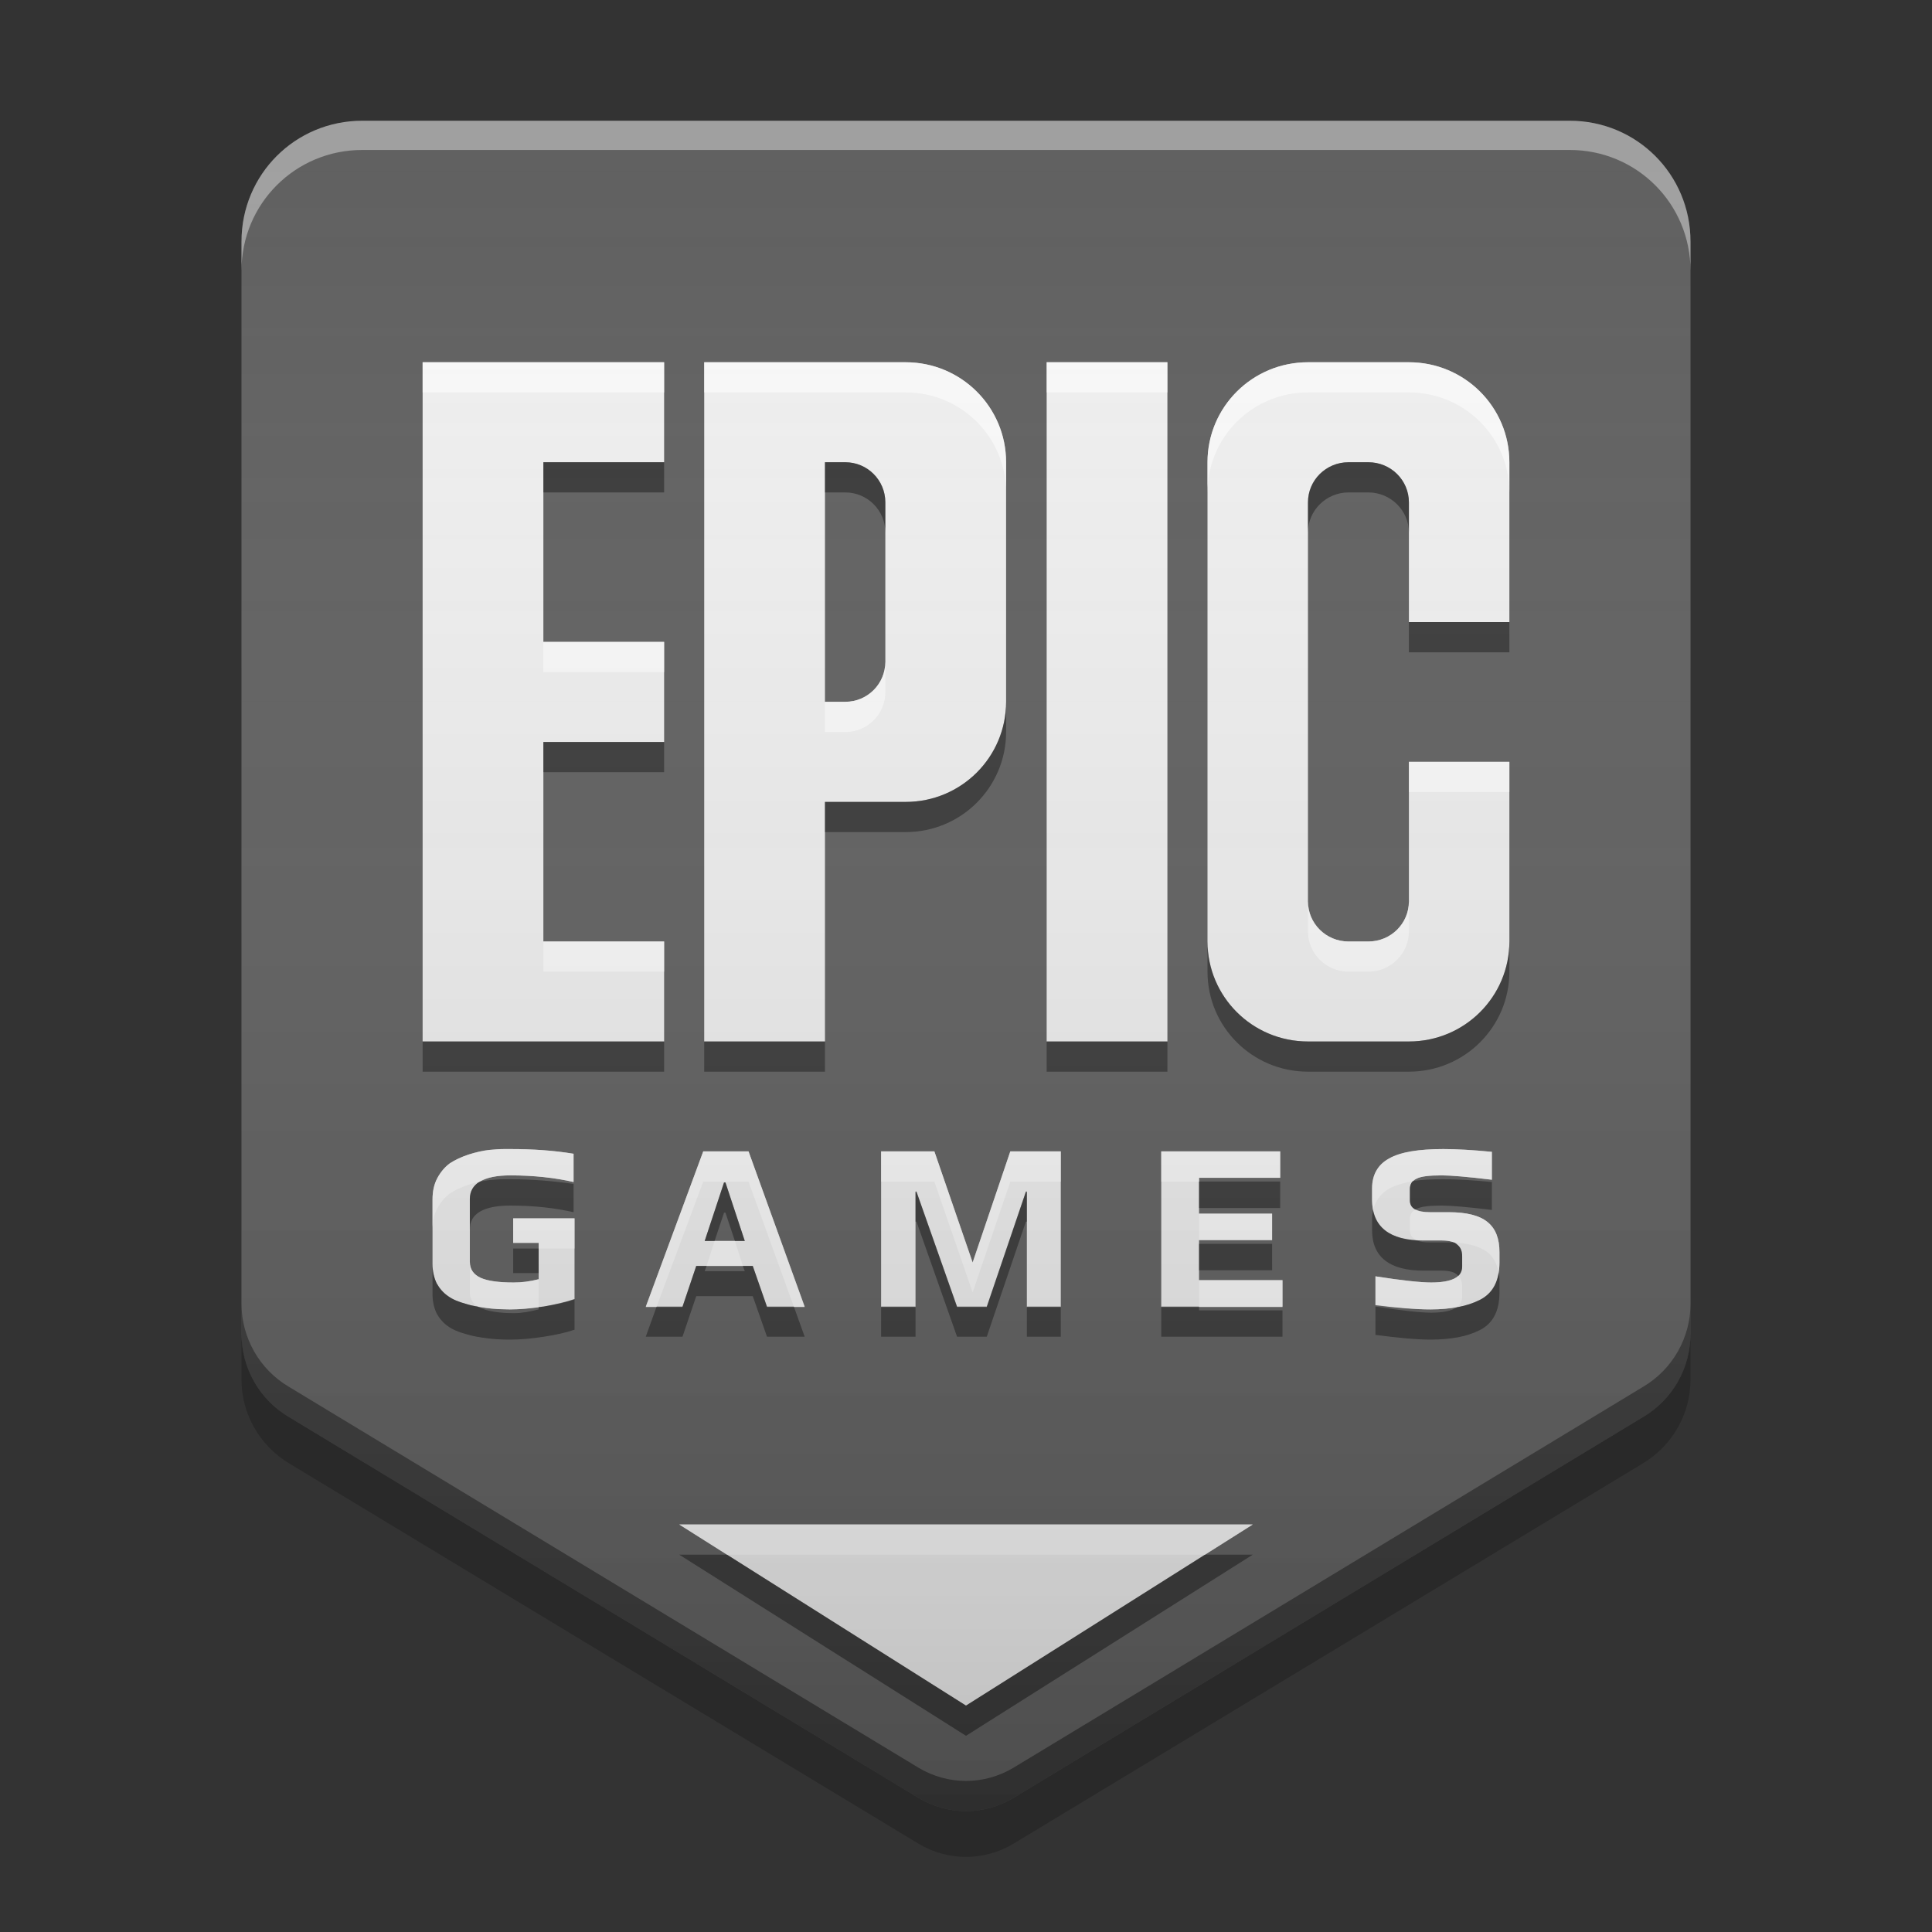 
<svg xmlns="http://www.w3.org/2000/svg" xmlns:xlink="http://www.w3.org/1999/xlink" width="16" height="16" viewBox="0 0 16 16" version="1.1">
<rect x="0" y="0" width="16" height="16" fill="#333333" stroke="none"/>
<defs>
<linearGradient id="linear0" gradientUnits="userSpaceOnUse" x1="32" y1="60" x2="32" y2="4" gradientTransform="matrix(0.25,0,0,0.25,-0,0)">
<stop offset="0" style="stop-color:rgb(0%,0%,0%);stop-opacity:0.2;"/>
<stop offset="1" style="stop-color:rgb(100%,100%,100%);stop-opacity:0;"/>
</linearGradient>
</defs>
<g id="surface1">
<path style=" stroke:none;fill-rule:nonzero;fill:rgb(38.039%,38.039%,38.039%);fill-opacity:0.996;" d="M 3 1 C 2.445 1 2 1.445 2 2 L 2 11.047 C 2 11.328 2.148 11.59 2.391 11.734 L 7.609 14.891 C 7.852 15.035 8.148 15.035 8.391 14.891 L 13.609 11.734 C 13.852 11.59 14 11.328 14 11.047 L 14 2 C 14 1.445 13.555 1 13 1 Z M 3 1 "/>
<path style=" stroke:none;fill-rule:nonzero;fill:rgb(93.333%,93.333%,93.333%);fill-opacity:1;" d="M 3.5 3 L 3.5 8.625 L 5.5 8.625 L 5.5 7.797 L 4.5 7.797 L 4.5 6.145 L 5.5 6.145 L 5.5 5.316 L 4.5 5.316 L 4.5 3.828 L 5.5 3.828 L 5.5 3 Z M 5.832 3 L 5.832 8.625 L 6.832 8.625 L 6.832 6.641 L 7.5 6.641 C 7.961 6.641 8.332 6.27 8.332 5.812 L 8.332 3.828 C 8.332 3.371 7.961 3 7.5 3 Z M 8.668 3 L 8.668 8.625 L 9.668 8.625 L 9.668 3 Z M 10.832 3 C 10.371 3 10 3.371 10 3.828 L 10 7.797 C 10 8.254 10.371 8.625 10.832 8.625 L 11.668 8.625 C 12.129 8.625 12.5 8.254 12.5 7.797 L 12.5 6.309 L 11.668 6.309 L 11.668 7.465 C 11.668 7.648 11.52 7.797 11.332 7.797 L 11.168 7.797 C 10.98 7.797 10.832 7.648 10.832 7.465 L 10.832 4.16 C 10.832 3.977 10.98 3.828 11.168 3.828 L 11.332 3.828 C 11.52 3.828 11.668 3.977 11.668 4.16 L 11.668 5.152 L 12.5 5.152 L 12.5 3.828 C 12.5 3.371 12.129 3 11.668 3 Z M 6.832 3.828 L 7 3.828 C 7.184 3.828 7.332 3.977 7.332 4.16 L 7.332 5.48 C 7.332 5.664 7.184 5.812 7 5.812 L 6.832 5.812 Z M 6.832 3.828 "/>
<path style=" stroke:none;fill-rule:nonzero;fill:rgb(93.333%,93.333%,93.333%);fill-opacity:1;" d="M 11.953 9.516 C 11.75 9.516 11.598 9.539 11.504 9.594 C 11.41 9.645 11.363 9.73 11.363 9.84 L 11.363 9.938 C 11.363 10.16 11.508 10.273 11.789 10.273 L 11.941 10.273 C 12.004 10.273 12.047 10.285 12.07 10.309 C 12.098 10.332 12.109 10.363 12.109 10.406 L 12.109 10.488 C 12.109 10.578 12.023 10.621 11.852 10.621 C 11.77 10.621 11.613 10.605 11.391 10.57 L 11.391 10.809 C 11.57 10.832 11.723 10.844 11.848 10.844 C 11.938 10.844 12.012 10.836 12.078 10.824 C 12.141 10.812 12.199 10.793 12.254 10.766 C 12.363 10.711 12.418 10.609 12.418 10.457 L 12.418 10.371 C 12.418 10.258 12.387 10.176 12.32 10.121 C 12.254 10.066 12.145 10.039 12 10.039 L 11.844 10.039 C 11.73 10.039 11.676 10.008 11.676 9.941 L 11.676 9.848 C 11.676 9.809 11.691 9.781 11.73 9.762 C 11.766 9.742 11.836 9.734 11.941 9.734 C 12.016 9.734 12.156 9.746 12.355 9.77 L 12.355 9.539 C 12.191 9.523 12.059 9.516 11.953 9.516 Z M 4.176 9.516 C 4.129 9.516 4.09 9.52 4.055 9.523 C 3.996 9.531 3.938 9.543 3.879 9.562 C 3.82 9.582 3.77 9.605 3.727 9.633 C 3.684 9.664 3.648 9.707 3.621 9.758 C 3.594 9.809 3.582 9.867 3.582 9.934 L 3.582 10.469 C 3.582 10.527 3.594 10.582 3.617 10.629 C 3.641 10.672 3.672 10.707 3.711 10.734 C 3.75 10.762 3.797 10.781 3.855 10.797 C 3.914 10.816 3.969 10.824 4.027 10.832 C 4.082 10.84 4.148 10.844 4.223 10.844 C 4.309 10.844 4.402 10.836 4.504 10.82 C 4.605 10.801 4.691 10.781 4.758 10.758 L 4.758 10.09 L 4.25 10.09 L 4.25 10.293 L 4.461 10.293 L 4.461 10.594 C 4.387 10.613 4.32 10.621 4.254 10.621 C 4.133 10.621 4.039 10.609 3.98 10.582 C 3.922 10.555 3.891 10.512 3.891 10.449 L 3.891 9.93 C 3.891 9.801 4.004 9.734 4.227 9.734 C 4.422 9.734 4.598 9.754 4.75 9.789 L 4.75 9.555 C 4.582 9.527 4.41 9.516 4.227 9.516 C 4.211 9.516 4.191 9.516 4.176 9.516 Z M 5.824 9.535 L 5.348 10.824 L 5.652 10.824 L 5.766 10.484 L 6.234 10.484 L 6.352 10.824 L 6.664 10.824 L 6.199 9.535 Z M 7.297 9.535 L 7.297 10.824 L 7.582 10.824 L 7.582 9.871 L 7.59 9.871 L 7.926 10.824 L 8.172 10.824 L 8.496 9.871 L 8.504 9.871 L 8.504 10.824 L 8.785 10.824 L 8.785 9.535 L 8.367 9.535 L 8.055 10.457 L 7.738 9.535 Z M 9.617 9.535 L 9.617 10.824 L 10.621 10.824 L 10.621 10.602 L 9.93 10.602 L 9.93 10.27 L 10.535 10.27 L 10.535 10.051 L 9.93 10.051 L 9.93 9.754 L 10.602 9.754 L 10.602 9.535 Z M 5.996 9.793 L 6.008 9.793 L 6.168 10.277 L 5.836 10.277 Z M 5.996 9.793 "/>
<path style=" stroke:none;fill-rule:nonzero;fill:rgb(93.333%,93.333%,93.333%);fill-opacity:1;" d="M 8 14.125 L 5.625 12.625 L 10.375 12.625 Z M 8 14.125 "/>
<path style=" stroke:none;fill-rule:nonzero;fill:rgb(100%,100%,100%);fill-opacity:0.4;" d="M 3 1 C 2.445 1 2 1.445 2 2 L 2 2.242 C 2 1.688 2.445 1.242 3 1.242 L 13 1.242 C 13.555 1.242 14 1.688 14 2.242 L 14 2 C 14 1.445 13.555 1 13 1 Z M 3 1 "/>
<path style=" stroke:none;fill-rule:nonzero;fill:rgb(0%,0%,0%);fill-opacity:0.4;" d="M 2 10.797 L 2 11.047 C 2 11.328 2.148 11.59 2.391 11.734 L 7.609 14.891 C 7.852 15.035 8.148 15.035 8.391 14.891 L 13.609 11.734 C 13.852 11.59 14 11.328 14 11.047 L 14 10.797 C 14 11.078 13.852 11.34 13.609 11.484 L 8.391 14.641 C 8.148 14.785 7.852 14.785 7.609 14.641 L 2.391 11.484 C 2.148 11.34 2 11.078 2 10.797 Z M 2 10.797 "/>
<path style=" stroke:none;fill-rule:nonzero;fill:rgb(0%,0%,0%);fill-opacity:0.2;" d="M 2 11.043 L 2 11.426 C 2 11.707 2.148 11.969 2.391 12.117 L 7.609 15.27 C 7.852 15.414 8.148 15.414 8.391 15.27 L 13.609 12.117 C 13.852 11.969 14 11.707 14 11.426 L 14 11.043 C 14 11.328 13.852 11.59 13.609 11.734 L 8.391 14.891 C 8.148 15.035 7.852 15.035 7.609 14.891 L 2.391 11.734 C 2.148 11.59 2 11.328 2 11.043 Z M 2 11.043 "/>
<path style=" stroke:none;fill-rule:nonzero;fill:rgb(0%,0%,0%);fill-opacity:0.4;" d="M 4.5 3.828 L 4.5 4.078 L 5.5 4.078 L 5.5 3.828 Z M 6.832 3.828 L 6.832 4.078 L 7 4.078 C 7.184 4.078 7.332 4.227 7.332 4.41 L 7.332 4.16 C 7.332 3.977 7.184 3.828 7 3.828 Z M 11.168 3.828 C 10.984 3.828 10.832 3.977 10.832 4.16 L 10.832 4.41 C 10.832 4.227 10.984 4.078 11.168 4.078 L 11.332 4.078 C 11.516 4.078 11.668 4.227 11.668 4.41 L 11.668 4.16 C 11.668 3.977 11.516 3.828 11.332 3.828 Z M 11.668 5.152 L 11.668 5.402 L 12.5 5.402 L 12.5 5.152 Z M 8.332 5.812 C 8.332 6.27 7.961 6.641 7.5 6.641 L 6.832 6.641 L 6.832 6.891 L 7.5 6.891 C 7.961 6.891 8.332 6.52 8.332 6.062 Z M 4.5 6.145 L 4.5 6.395 L 5.5 6.395 L 5.5 6.145 Z M 10 7.797 L 10 8.047 C 10 8.504 10.371 8.875 10.832 8.875 L 11.668 8.875 C 12.129 8.875 12.5 8.504 12.5 8.047 L 12.5 7.797 C 12.5 8.254 12.129 8.625 11.668 8.625 L 10.832 8.625 C 10.371 8.625 10 8.254 10 7.797 Z M 3.5 8.625 L 3.5 8.875 L 5.5 8.875 L 5.5 8.625 Z M 5.832 8.625 L 5.832 8.875 L 6.832 8.875 L 6.832 8.625 Z M 8.668 8.625 L 8.668 8.875 L 9.668 8.875 L 9.668 8.625 Z M 11.953 9.766 C 11.855 9.766 11.773 9.77 11.699 9.781 C 11.684 9.801 11.676 9.82 11.676 9.848 L 11.676 9.938 C 11.676 9.977 11.691 10 11.723 10.016 C 11.727 10.016 11.727 10.012 11.73 10.012 C 11.766 9.992 11.836 9.984 11.941 9.984 C 12.016 9.984 12.156 9.996 12.355 10.02 L 12.355 9.789 C 12.191 9.773 12.059 9.766 11.953 9.766 Z M 4.176 9.766 C 4.129 9.766 4.09 9.77 4.055 9.773 C 4.027 9.777 4 9.781 3.973 9.785 C 3.918 9.82 3.891 9.867 3.891 9.93 L 3.891 10.18 C 3.891 10.051 4.004 9.984 4.227 9.984 C 4.422 9.984 4.598 10.004 4.75 10.039 L 4.75 9.805 C 4.582 9.781 4.41 9.766 4.227 9.766 C 4.211 9.766 4.191 9.766 4.176 9.766 Z M 9.93 9.785 L 9.93 10.004 L 10.602 10.004 L 10.602 9.785 Z M 5.996 9.793 L 5.836 10.277 L 5.918 10.277 L 5.996 10.043 L 6.008 10.043 L 6.086 10.277 L 6.168 10.277 L 6.008 9.793 Z M 7.582 9.867 L 7.582 10.117 L 7.59 10.117 L 7.926 11.07 L 8.172 11.07 L 8.496 10.117 L 8.504 10.117 L 8.504 9.867 L 8.496 9.867 L 8.172 10.82 L 7.926 10.82 L 7.59 9.867 Z M 11.371 10.02 C 11.367 10.043 11.363 10.066 11.363 10.094 L 11.363 10.188 C 11.363 10.41 11.508 10.523 11.789 10.523 L 11.941 10.523 C 12.004 10.523 12.047 10.535 12.07 10.559 C 12.074 10.562 12.074 10.562 12.078 10.566 C 12.098 10.547 12.109 10.52 12.109 10.488 L 12.109 10.406 C 12.109 10.363 12.098 10.332 12.07 10.309 C 12.062 10.301 12.055 10.297 12.043 10.289 C 12.027 10.289 12.016 10.289 12 10.289 L 11.844 10.289 C 11.797 10.289 11.762 10.285 11.734 10.273 C 11.523 10.262 11.402 10.176 11.371 10.02 Z M 9.93 10.301 L 9.93 10.52 L 10.535 10.52 L 10.535 10.301 Z M 4.25 10.34 L 4.25 10.543 L 4.461 10.543 L 4.461 10.34 Z M 3.582 10.469 L 3.582 10.719 C 3.582 10.777 3.594 10.832 3.617 10.879 C 3.641 10.922 3.672 10.957 3.711 10.984 C 3.75 11.012 3.797 11.031 3.855 11.047 C 3.914 11.066 3.969 11.074 4.027 11.082 C 4.082 11.09 4.148 11.094 4.223 11.094 C 4.309 11.094 4.402 11.086 4.504 11.07 C 4.605 11.055 4.691 11.035 4.758 11.012 L 4.758 10.762 C 4.691 10.785 4.605 10.805 4.504 10.82 C 4.488 10.82 4.477 10.824 4.461 10.824 L 4.461 10.844 C 4.387 10.863 4.32 10.875 4.254 10.875 C 4.133 10.875 4.039 10.859 3.98 10.832 C 3.973 10.828 3.965 10.828 3.961 10.824 C 3.961 10.824 3.961 10.824 3.961 10.82 C 3.926 10.816 3.891 10.809 3.855 10.797 C 3.797 10.781 3.75 10.762 3.711 10.734 C 3.672 10.707 3.641 10.672 3.617 10.629 C 3.594 10.582 3.582 10.527 3.582 10.469 Z M 5.766 10.484 L 5.652 10.82 L 5.438 10.82 L 5.348 11.07 L 5.652 11.07 L 5.766 10.734 L 6.234 10.734 L 6.352 11.07 L 6.664 11.07 L 6.574 10.82 L 6.352 10.82 L 6.234 10.484 L 6.152 10.484 L 6.168 10.527 L 5.836 10.527 L 5.852 10.484 Z M 12.41 10.539 C 12.395 10.648 12.34 10.723 12.254 10.766 C 12.199 10.793 12.141 10.812 12.078 10.824 C 12.074 10.824 12.066 10.824 12.062 10.828 C 12.023 10.855 11.953 10.871 11.852 10.871 C 11.77 10.871 11.613 10.855 11.391 10.82 L 11.391 11.055 C 11.57 11.078 11.723 11.094 11.848 11.094 C 11.938 11.094 12.012 11.086 12.078 11.074 C 12.141 11.062 12.199 11.043 12.254 11.016 C 12.363 10.961 12.418 10.859 12.418 10.703 L 12.418 10.621 C 12.418 10.59 12.418 10.562 12.41 10.539 Z M 7.297 10.82 L 7.297 11.07 L 7.582 11.07 L 7.582 10.82 Z M 8.504 10.82 L 8.504 11.07 L 8.785 11.07 L 8.785 10.82 Z M 9.617 10.82 L 9.617 11.07 L 10.621 11.07 L 10.621 10.852 L 9.93 10.852 L 9.93 10.82 Z M 5.625 12.875 L 8 14.375 L 10.375 12.875 L 9.98 12.875 L 8 14.125 L 6.02 12.875 Z M 5.625 12.875 "/>
<path style=" stroke:none;fill-rule:nonzero;fill:rgb(100%,100%,100%);fill-opacity:0.6;" d="M 3.5 3 L 3.5 3.25 L 5.5 3.25 L 5.5 3 Z M 5.832 3 L 5.832 3.25 L 7.5 3.25 C 7.961 3.25 8.332 3.621 8.332 4.078 L 8.332 3.828 C 8.332 3.371 7.961 3 7.5 3 Z M 8.668 3 L 8.668 3.25 L 9.668 3.25 L 9.668 3 Z M 10.832 3 C 10.371 3 10 3.371 10 3.828 L 10 4.078 C 10 3.621 10.371 3.25 10.832 3.25 L 11.668 3.25 C 12.129 3.25 12.5 3.621 12.5 4.078 L 12.5 3.828 C 12.5 3.371 12.129 3 11.668 3 Z M 4.5 5.316 L 4.5 5.566 L 5.5 5.566 L 5.5 5.316 Z M 7.332 5.48 C 7.332 5.664 7.184 5.812 7 5.812 L 6.832 5.812 L 6.832 6.062 L 7 6.062 C 7.184 6.062 7.332 5.914 7.332 5.73 Z M 11.668 6.309 L 11.668 6.559 L 12.5 6.559 L 12.5 6.309 Z M 10.832 7.465 L 10.832 7.715 C 10.832 7.898 10.984 8.047 11.168 8.047 L 11.332 8.047 C 11.516 8.047 11.668 7.898 11.668 7.715 L 11.668 7.465 C 11.668 7.648 11.516 7.797 11.332 7.797 L 11.168 7.797 C 10.984 7.797 10.832 7.648 10.832 7.465 Z M 4.5 7.797 L 4.5 8.047 L 5.5 8.047 L 5.5 7.797 Z M 11.953 9.516 C 11.75 9.516 11.598 9.543 11.504 9.594 C 11.41 9.645 11.363 9.73 11.363 9.844 L 11.363 9.938 C 11.363 9.965 11.367 9.992 11.371 10.02 C 11.391 9.945 11.434 9.883 11.504 9.844 C 11.555 9.816 11.621 9.797 11.703 9.781 C 11.711 9.773 11.719 9.766 11.73 9.762 C 11.766 9.742 11.836 9.734 11.941 9.734 C 12.016 9.734 12.156 9.746 12.355 9.77 L 12.355 9.539 C 12.191 9.523 12.059 9.516 11.953 9.516 Z M 4.176 9.516 C 4.129 9.516 4.09 9.52 4.055 9.523 C 3.996 9.527 3.938 9.543 3.879 9.562 C 3.82 9.582 3.77 9.605 3.727 9.633 C 3.684 9.664 3.648 9.707 3.621 9.758 C 3.594 9.809 3.582 9.867 3.582 9.934 L 3.582 10.184 C 3.582 10.117 3.594 10.059 3.621 10.008 C 3.648 9.957 3.684 9.914 3.727 9.883 C 3.77 9.855 3.82 9.832 3.879 9.812 C 3.91 9.801 3.941 9.793 3.969 9.789 C 4.027 9.754 4.109 9.734 4.227 9.734 C 4.422 9.734 4.598 9.754 4.75 9.789 L 4.75 9.555 C 4.582 9.527 4.41 9.516 4.227 9.516 C 4.211 9.516 4.191 9.516 4.176 9.516 Z M 5.824 9.535 L 5.348 10.82 L 5.438 10.82 L 5.824 9.785 L 6.199 9.785 L 6.574 10.82 L 6.664 10.82 L 6.199 9.535 Z M 7.297 9.535 L 7.297 9.785 L 7.738 9.785 L 8.055 10.703 L 8.367 9.785 L 8.785 9.785 L 8.785 9.535 L 8.367 9.535 L 8.055 10.453 L 7.738 9.535 Z M 9.617 9.535 L 9.617 9.785 L 9.93 9.785 L 9.93 9.754 L 10.602 9.754 L 10.602 9.535 Z M 11.723 10.016 C 11.691 10.035 11.676 10.062 11.676 10.098 L 11.676 10.188 C 11.676 10.227 11.695 10.254 11.73 10.27 C 11.75 10.273 11.77 10.273 11.789 10.273 L 11.941 10.273 C 11.984 10.273 12.02 10.281 12.043 10.289 C 12.168 10.297 12.258 10.324 12.32 10.371 C 12.367 10.41 12.398 10.465 12.41 10.535 C 12.414 10.512 12.418 10.484 12.418 10.453 L 12.418 10.371 C 12.418 10.258 12.387 10.176 12.32 10.121 C 12.254 10.066 12.145 10.039 12 10.039 L 11.844 10.039 C 11.789 10.039 11.75 10.031 11.723 10.016 Z M 9.93 10.051 L 9.93 10.27 L 10.535 10.27 L 10.535 10.051 Z M 4.25 10.09 L 4.25 10.293 L 4.461 10.293 L 4.461 10.34 L 4.758 10.34 L 4.758 10.09 Z M 5.918 10.277 L 5.852 10.484 L 6.152 10.484 L 6.086 10.277 Z M 3.891 10.449 L 3.891 10.699 C 3.891 10.754 3.914 10.793 3.957 10.82 C 3.98 10.824 4.004 10.828 4.027 10.832 C 4.082 10.84 4.148 10.84 4.223 10.844 C 4.297 10.844 4.375 10.836 4.461 10.824 L 4.461 10.594 C 4.387 10.613 4.32 10.621 4.254 10.621 C 4.133 10.621 4.039 10.609 3.98 10.582 C 3.922 10.555 3.891 10.512 3.891 10.449 Z M 12.078 10.566 C 12.039 10.602 11.961 10.621 11.852 10.621 C 11.77 10.621 11.613 10.605 11.391 10.57 L 11.391 10.805 C 11.57 10.828 11.723 10.844 11.848 10.844 C 11.934 10.844 12.004 10.836 12.066 10.824 C 12.094 10.805 12.109 10.773 12.109 10.738 L 12.109 10.656 C 12.109 10.617 12.098 10.586 12.078 10.566 Z M 9.93 10.602 L 9.93 10.82 L 10.621 10.82 L 10.621 10.602 Z M 5.625 12.625 L 6.02 12.875 L 9.98 12.875 L 10.375 12.625 Z M 5.625 12.625 "/>
<path style=" stroke:none;fill-rule:nonzero;fill:url(#linear0);" d="M 3 1 C 2.445 1 2 1.445 2 2 L 2 11.047 C 2 11.328 2.148 11.59 2.391 11.734 L 7.609 14.891 C 7.852 15.035 8.148 15.035 8.391 14.891 L 13.609 11.734 C 13.852 11.59 14 11.328 14 11.047 L 14 2 C 14 1.445 13.555 1 13 1 Z M 3 1 "/>
</g>
</svg>
